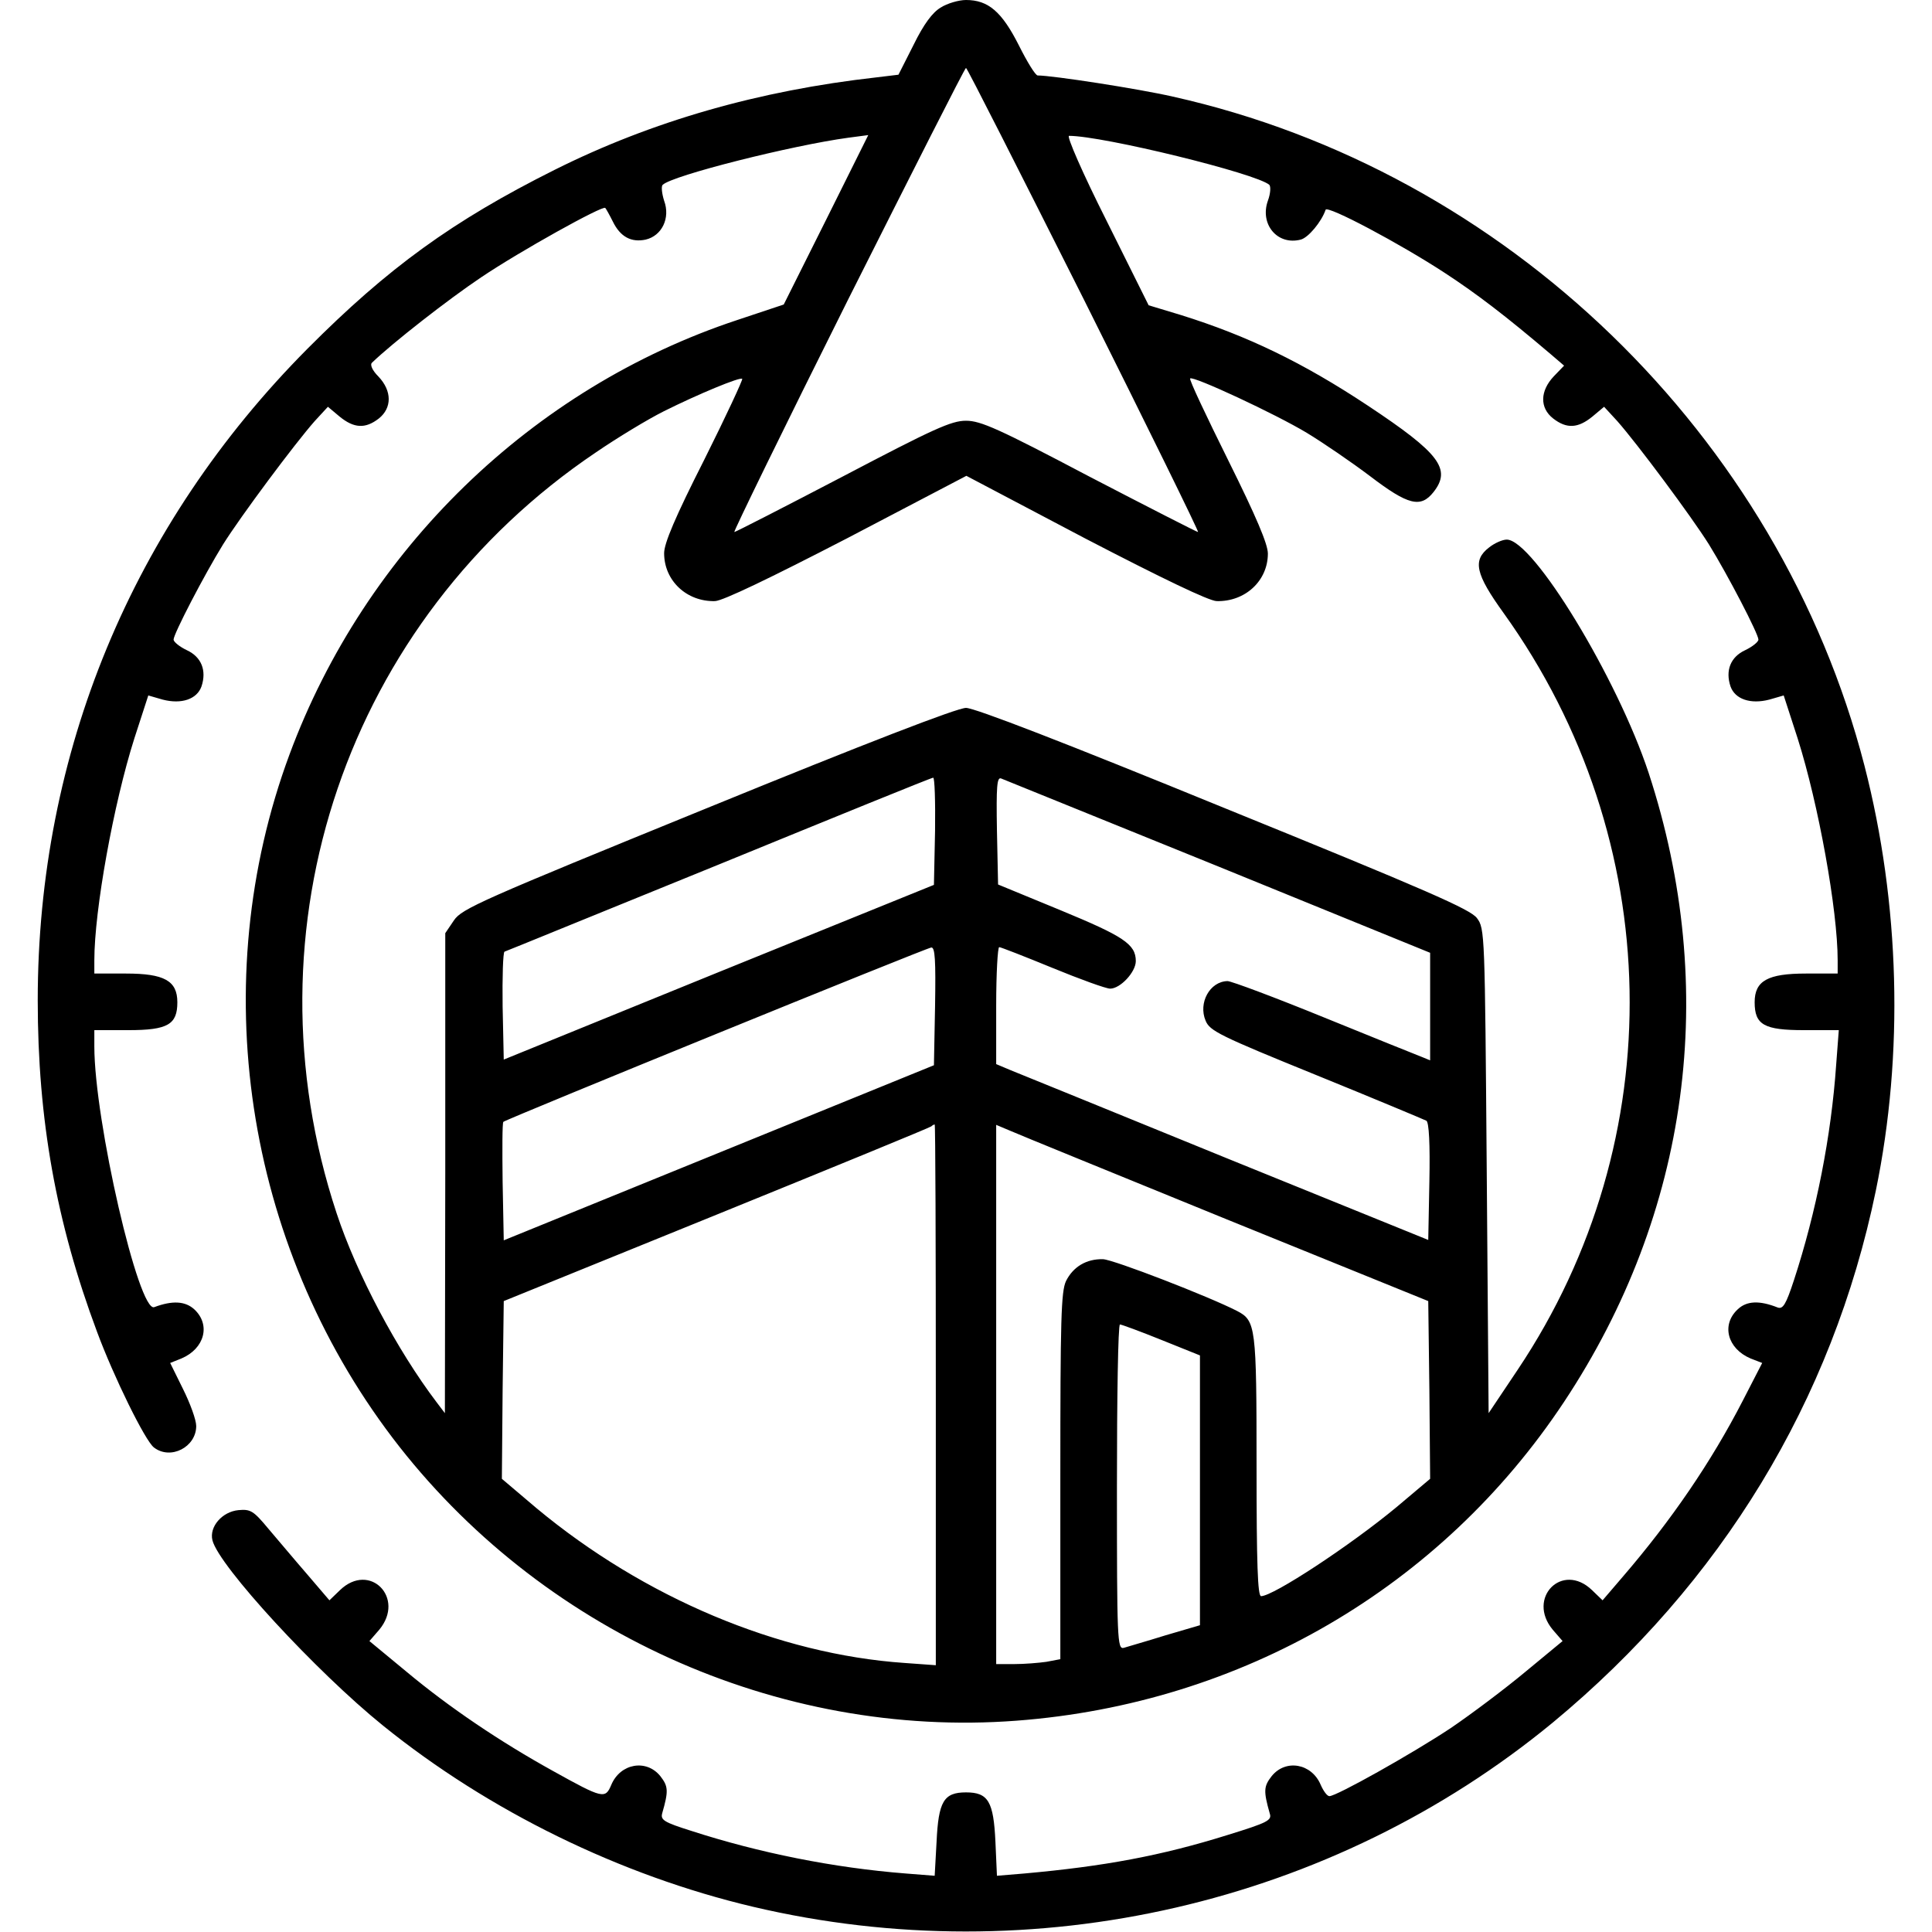 <?xml version="1.0" standalone="no"?>
<!DOCTYPE svg PUBLIC "-//W3C//DTD SVG 20010904//EN"
 "http://www.w3.org/TR/2001/REC-SVG-20010904/DTD/svg10.dtd">
<svg version="1.0" xmlns="http://www.w3.org/2000/svg"
 width="512pt" height="512pt" viewBox="0 0 512 512"
 preserveAspectRatio="xMidYMid meet">

<g transform="translate(0,512) scale(0.1,-0.1)"
fill="#000000" stroke="none">
<path d="M2493 5100 c-22 -13 -45 -44 -72 -99 l-40 -79 -58 -7 c-312 -35 -595
-116 -853 -245 -270 -135 -442 -260 -655 -474 -465 -468 -715 -1072 -715
-1727 0 -316 49 -589 157 -878 44 -119 128 -290 151 -307 44 -34 112 1 112 57
0 16 -16 60 -35 98 l-34 69 30 12 c61 26 78 89 34 130 -24 22 -58 24 -106 6
-41 -17 -159 494 -159 691 l0 43 90 0 c105 0 130 15 130 74 0 57 -35 76 -136
76 l-84 0 0 35 c0 133 51 415 106 588 l37 114 38 -11 c50 -13 91 1 103 35 14
42 0 78 -39 96 -19 9 -35 22 -35 28 0 15 81 171 131 252 47 75 190 267 243
327 l35 38 31 -26 c38 -31 68 -33 104 -5 35 28 35 73 -1 111 -17 17 -23 32
-17 37 54 52 201 167 289 226 104 70 322 191 329 184 2 -2 11 -18 20 -36 20
-41 49 -56 87 -48 43 10 66 57 49 103 -6 19 -8 38 -4 42 25 25 344 105 492
125 l53 7 -112 -225 -112 -224 -123 -41 c-544 -180 -986 -609 -1187 -1152
-223 -602 -119 -1293 273 -1810 388 -511 1021 -798 1654 -750 596 45 1125 353
1451 845 332 501 412 1093 224 1667 -83 251 -306 618 -376 618 -11 0 -32 -9
-47 -21 -44 -34 -36 -70 39 -174 431 -601 446 -1394 37 -2005 l-77 -115 -5
642 c-5 632 -5 642 -26 670 -17 23 -131 73 -670 292 -423 173 -661 265 -684
265 -23 0 -264 -93 -685 -265 -601 -245 -651 -267 -672 -298 l-23 -34 0 -636
-1 -636 -22 29 c-104 137 -212 340 -265 501 -250 756 28 1572 687 2016 57 39
138 88 180 109 90 45 203 92 208 86 2 -2 -43 -99 -101 -215 -77 -152 -106
-221 -106 -247 0 -73 60 -129 135 -127 21 1 144 60 349 166 l317 166 315 -166
c206 -107 327 -165 348 -166 76 -2 136 54 136 126 0 25 -31 98 -105 247 -58
117 -104 214 -101 217 7 8 226 -94 309 -144 43 -26 119 -78 168 -115 101 -77
134 -85 168 -42 48 61 16 103 -174 229 -172 114 -319 185 -495 240 l-86 26
-112 225 c-63 125 -106 224 -99 224 90 0 498 -100 531 -130 4 -5 3 -23 -4 -42
-22 -62 25 -119 87 -103 20 5 55 47 66 79 4 13 198 -90 317 -168 84 -55 160
-113 280 -215 l35 -30 -27 -28 c-37 -39 -38 -84 -2 -112 36 -28 66 -26 104 5
l31 26 35 -38 c53 -60 196 -252 243 -327 50 -81 131 -237 131 -252 0 -6 -16
-19 -35 -28 -39 -18 -53 -54 -39 -96 12 -34 53 -48 103 -35 l38 11 37 -114
c55 -173 106 -455 106 -588 l0 -35 -84 0 c-101 0 -136 -19 -136 -76 0 -60 25
-74 131 -74 l92 0 -7 -92 c-13 -189 -53 -391 -112 -571 -21 -64 -29 -77 -43
-72 -48 19 -82 18 -106 -5 -44 -41 -27 -104 34 -130 l31 -12 -52 -101 c-83
-161 -188 -315 -317 -465 l-54 -63 -28 27 c-79 76 -174 -21 -104 -105 l26 -30
-98 -81 c-54 -45 -143 -112 -199 -150 -101 -67 -302 -180 -321 -180 -6 0 -16
14 -23 30 -24 57 -93 69 -130 23 -21 -27 -22 -39 -5 -99 6 -18 -5 -24 -112
-57 -176 -55 -327 -83 -539 -102 l-72 -6 -4 90 c-5 107 -19 131 -78 131 -59 0
-73 -24 -78 -131 l-5 -90 -76 6 c-192 15 -390 55 -569 113 -73 23 -82 29 -77
47 17 59 16 71 -5 98 -37 46 -106 34 -130 -23 -16 -38 -22 -37 -155 37 -139
77 -273 167 -388 263 l-98 81 26 30 c70 84 -25 181 -104 105 l-28 -27 -59 69
c-33 38 -79 93 -103 121 -39 47 -47 52 -79 49 -43 -4 -78 -44 -69 -80 17 -68
275 -348 452 -491 281 -227 629 -397 980 -480 746 -176 1536 7 2120 488 447
370 741 853 856 1409 75 363 64 762 -30 1127 -226 875 -950 1576 -1833 1773
-92 21 -319 56 -358 56 -6 0 -28 36 -50 80 -45 89 -81 120 -140 120 -19 0 -50
-9 -67 -20z m380 -775 c169 -338 305 -615 302 -615 -3 0 -132 66 -288 147
-241 127 -288 148 -327 148 -39 0 -85 -21 -327 -148 -155 -81 -284 -147 -287
-147 -3 0 132 277 301 615 170 338 310 615 313 615 3 0 143 -277 313 -615z
m-395 -1407 l-3 -143 -570 -231 -570 -232 -3 141 c-1 78 1 143 5 145 4 1 260
106 568 231 308 126 563 230 568 230 4 1 6 -63 5 -141z m750 -94 l562 -229 0
-142 0 -143 -22 9 c-13 5 -130 52 -260 105 -130 53 -245 96 -255 96 -47 -1
-78 -58 -58 -105 11 -27 37 -40 293 -144 155 -63 286 -118 292 -121 7 -4 10
-62 8 -161 l-3 -155 -535 217 c-294 120 -552 225 -572 233 l-38 16 0 155 c0
85 4 155 8 155 4 0 68 -25 141 -55 73 -30 142 -55 153 -55 27 0 68 44 68 73 0
45 -33 66 -200 135 l-165 68 -3 143 c-2 117 0 142 11 138 7 -3 266 -108 575
-233z m-750 -371 l-3 -156 -570 -232 -570 -232 -3 155 c-1 85 -1 157 2 159 7
7 1121 461 1134 462 10 1 12 -33 10 -156z m2 -1029 l0 -717 -83 6 c-334 23
-690 173 -975 410 l-92 78 2 235 3 236 564 229 c310 126 566 231 569 234 3 3
7 5 9 5 2 0 3 -322 3 -716z m770 465 l535 -217 3 -236 2 -235 -89 -75 c-123
-102 -327 -236 -359 -236 -9 0 -12 85 -12 345 0 371 -2 385 -52 411 -74 38
-327 136 -355 137 -44 1 -79 -20 -98 -58 -13 -28 -15 -101 -15 -518 l0 -484
-37 -7 c-21 -3 -59 -6 -85 -6 l-48 0 0 714 0 715 38 -16 c20 -9 278 -114 572
-234z m-172 -320 l102 -41 0 -358 0 -357 -92 -27 c-51 -16 -101 -30 -110 -33
-17 -4 -18 21 -18 426 0 237 3 431 8 431 4 0 53 -18 110 -41z"/>
</g>
</svg>

